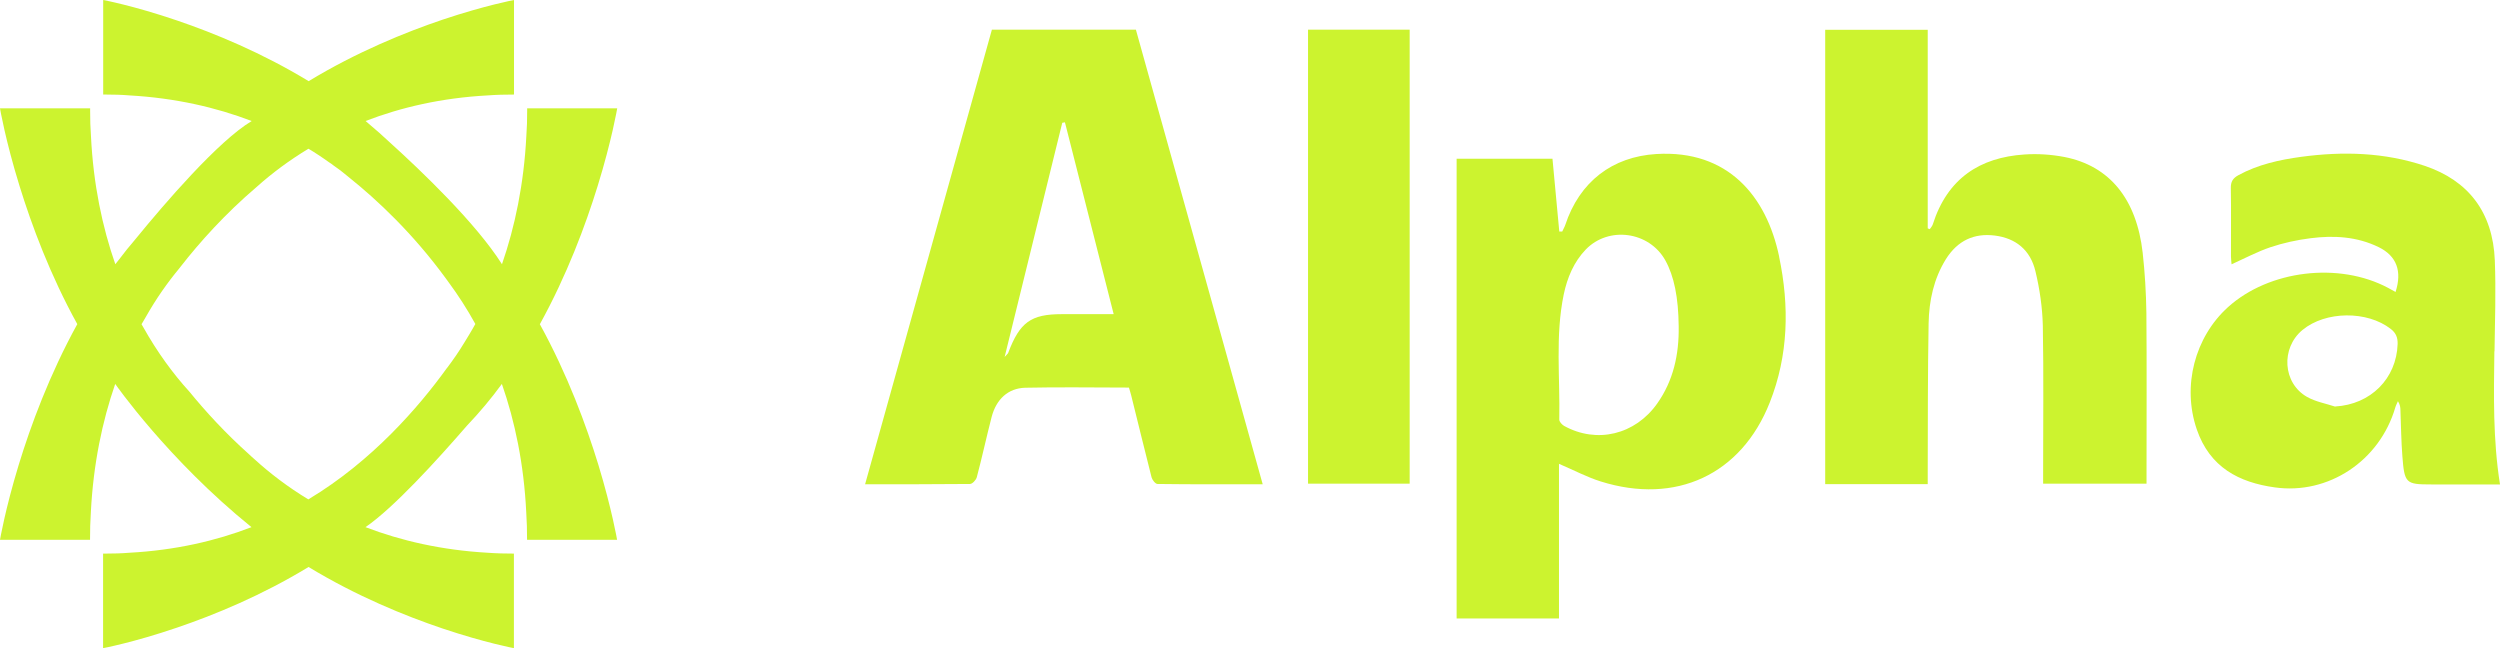 <svg width="405" height="105" viewBox="0 0 405 105" fill="none" xmlns="http://www.w3.org/2000/svg">
<path d="M87.465 52.509C91.844 44.57 94.857 36.492 96.822 30.127C99.12 22.696 99.986 17.555 99.986 17.555H85.4V17.975C85.4 19.356 85.367 20.72 85.267 22.049C84.867 29.83 83.418 36.754 81.32 42.804C77.091 36.125 68.233 27.662 63.105 23.028C61.989 21.979 60.857 20.983 59.708 20.021C59.425 19.776 59.225 19.601 59.225 19.601C64.987 17.381 71.563 15.859 78.99 15.457C80.388 15.352 81.82 15.317 83.269 15.317V0C83.269 0 78.606 0.874 71.763 3.165C65.653 5.228 57.777 8.428 50.001 13.149C42.442 8.55 34.749 5.386 28.689 3.322C21.612 0.909 16.717 0 16.717 0V15.317H17.117C18.432 15.317 19.731 15.352 20.996 15.457C28.406 15.877 34.999 17.398 40.76 19.601C40.76 19.601 40.76 19.601 40.743 19.619H40.76C35.382 22.819 26.707 32.908 21.995 38.678C21.013 39.814 20.08 40.986 19.181 42.175C18.882 42.559 18.698 42.804 18.682 42.804C16.567 36.754 15.119 29.848 14.736 22.049C14.636 20.72 14.602 19.356 14.602 17.975V17.555H0C0 17.555 0.866 22.696 3.164 30.127C5.128 36.492 8.125 44.553 12.521 52.509C8.025 60.674 4.978 68.928 3.014 75.362C0.833 82.531 0 87.445 0 87.445H14.586C14.586 85.923 14.619 84.42 14.719 82.951C15.119 75.17 16.567 68.246 18.665 62.196C18.665 62.196 27.19 74.453 40.743 85.399C34.983 87.62 28.406 89.141 20.98 89.543C19.714 89.648 18.415 89.683 17.1 89.683H16.7V105C16.7 105 21.596 104.091 28.672 101.678C34.733 99.615 42.409 96.467 49.984 91.851C57.76 96.572 65.619 99.772 71.747 101.835C78.573 104.126 83.252 105 83.252 105V89.683C81.803 89.683 80.371 89.648 78.973 89.543C71.563 89.123 64.97 87.602 59.209 85.399C63.788 82.251 70.731 74.628 75.626 68.98C77.674 66.829 79.572 64.574 81.304 62.196C83.418 68.246 84.867 75.17 85.25 82.951C85.35 84.42 85.383 85.923 85.383 87.445H99.969C99.969 87.445 99.136 82.549 96.955 75.362C94.99 68.945 91.944 60.674 87.448 52.509H87.465ZM18.665 42.804H18.682C18.682 42.804 18.682 42.804 18.665 42.804ZM49.984 80.923C46.654 78.912 43.724 76.674 41.176 74.348C40.877 74.086 40.594 73.841 40.311 73.561C36.531 70.186 33.284 66.637 30.687 63.455C28.039 60.552 25.475 57.055 23.194 52.981C23.078 52.788 23.011 52.649 22.961 52.579L22.928 52.526C22.928 52.526 22.961 52.474 23.044 52.334C23.161 52.142 23.344 51.792 23.627 51.337C25.275 48.417 27.107 45.812 29.022 43.504C29.105 43.399 29.172 43.311 29.255 43.206C32.302 39.29 36.448 34.656 41.576 30.285C41.609 30.25 41.659 30.232 41.693 30.18C44.107 28.029 46.871 25.966 49.968 24.095C49.968 24.095 49.984 24.095 50.001 24.112C50.534 24.427 51.033 24.742 51.533 25.074C52.016 25.389 52.632 25.808 53.315 26.298C53.564 26.438 53.781 26.613 54.031 26.805C54.78 27.312 55.512 27.872 56.212 28.466C56.362 28.606 56.545 28.746 56.728 28.886C61.057 32.365 66.868 37.769 72.229 45.112C72.379 45.322 72.546 45.567 72.712 45.777C74.211 47.805 75.659 50.043 77.008 52.491C76.975 52.544 76.925 52.631 76.891 52.684C76.775 52.876 76.658 53.086 76.558 53.278C76.259 53.785 75.826 54.537 75.243 55.464C74.361 56.933 73.412 58.296 72.463 59.555C72.429 59.59 72.379 59.66 72.346 59.695C67.884 65.885 60.274 74.715 49.968 80.888L49.984 80.923Z" fill="#CCF32F"/>
<path d="M184.015 4.807H160.687C153.871 29.255 147.032 53.753 140.144 78.453C145.976 78.453 151.567 78.453 157.135 78.403C157.519 78.403 158.119 77.77 158.239 77.314C159.103 74.075 159.799 70.81 160.639 67.571C161.383 64.686 163.303 62.889 166.087 62.813C171.655 62.686 177.247 62.788 182.887 62.788C183.007 63.218 183.151 63.623 183.247 64.028C184.351 68.457 185.43 72.911 186.558 77.34C186.678 77.77 187.182 78.403 187.518 78.403C193.134 78.478 198.774 78.453 204.558 78.453C197.694 53.829 190.854 29.331 184.015 4.807ZM172.015 50.893C166.999 50.893 165.199 52.209 163.327 57.169C163.279 57.296 163.135 57.397 162.751 57.827C165.943 44.895 169.015 32.393 172.087 19.891C172.231 19.865 172.375 19.84 172.519 19.815C175.135 30.09 177.751 40.39 180.415 50.893H171.991H172.015Z" fill="#CCF32F"/>
<path d="M288.219 41.554C286.179 31.811 279.94 24.244 268.324 24.952C261.22 25.383 255.892 29.407 253.564 36.468C253.444 36.822 253.228 37.151 253.084 37.505H252.604C252.244 33.557 251.884 29.66 251.5 25.712H235.973V100.193H252.556V75.138C254.932 76.15 257.068 77.289 259.324 77.998C271.492 81.819 282.1 76.884 286.707 65.192C289.731 57.549 289.899 49.602 288.219 41.605V41.554ZM268.468 65.369C264.892 70.431 258.676 71.924 253.372 68.988C253.036 68.786 252.604 68.33 252.604 67.976C252.748 61.219 251.932 54.411 253.324 47.704C253.9 44.971 254.956 42.44 256.9 40.416C260.596 36.594 267.172 37.48 269.788 42.187C271.204 44.743 271.9 48.185 271.948 52.867C272.02 57.422 271.084 61.674 268.468 65.369Z" fill="#CCF32F"/>
<path d="M347.738 76.479V78.352H330.986V76.631C330.986 68.684 331.082 60.712 330.938 52.765C330.866 49.804 330.434 46.818 329.738 43.933C328.922 40.491 326.546 38.593 323.186 38.163C319.802 37.732 317.115 38.972 315.219 42.009C313.275 45.148 312.507 48.691 312.435 52.36C312.291 60.358 312.315 68.38 312.291 76.403C312.291 77.036 312.291 77.668 312.291 78.427H295.683V4.832H312.291V36.998C312.291 36.998 312.531 37.074 312.627 37.125C312.795 36.872 313.011 36.644 313.107 36.366C315.483 28.875 320.762 25.509 327.938 25.028C330.098 24.876 332.33 25.028 334.442 25.433C341.762 26.875 346.13 32.24 347.114 40.946C347.474 44.186 347.666 47.425 347.714 50.69C347.786 59.295 347.738 67.899 347.738 76.479Z" fill="#CCF32F"/>
<path d="M404.112 56.916C404.184 52.006 404.352 47.096 404.16 42.187C403.848 34.366 399.864 29.254 392.832 26.875C386.281 24.674 379.561 24.496 372.793 25.407C369.265 25.888 365.785 26.648 362.593 28.394C361.729 28.875 361.369 29.431 361.393 30.494C361.465 34.189 361.393 37.859 361.417 41.554C361.417 41.984 361.489 42.44 361.513 42.819C363.697 41.832 365.689 40.769 367.777 40.061C369.889 39.352 372.097 38.871 374.305 38.593C378.073 38.112 381.817 38.314 385.345 40.035C388.273 41.478 389.16 43.933 388.081 47.299C387.673 47.071 387.265 46.868 386.881 46.641C378.913 42.389 367.585 43.756 360.937 49.754C355.561 54.613 353.473 62.534 355.873 69.544C357.985 75.72 362.713 78.149 368.521 78.959C377.161 80.174 385.489 74.707 388.033 66.027C388.129 65.672 388.32 65.343 388.464 64.989C388.824 65.546 388.872 66.027 388.872 66.533C388.968 68.988 388.992 71.442 389.184 73.897C389.52 78.301 389.736 78.478 393.84 78.478H405C403.848 71.215 403.992 64.078 404.088 56.916H404.112ZM378.313 65.875C376.777 65.369 375.145 65.09 373.753 64.306C369.793 62.079 369.457 56.384 373.009 53.449C376.753 50.361 383.497 50.31 387.313 53.297C388.129 53.929 388.441 54.663 388.417 55.726C388.225 61.37 384.025 65.52 378.313 65.85V65.875Z" fill="#CCF32F"/>
<path d="M228.365 4.807H211.902V78.352H228.365V4.807Z" fill="#CCF32F"/>
</svg>
